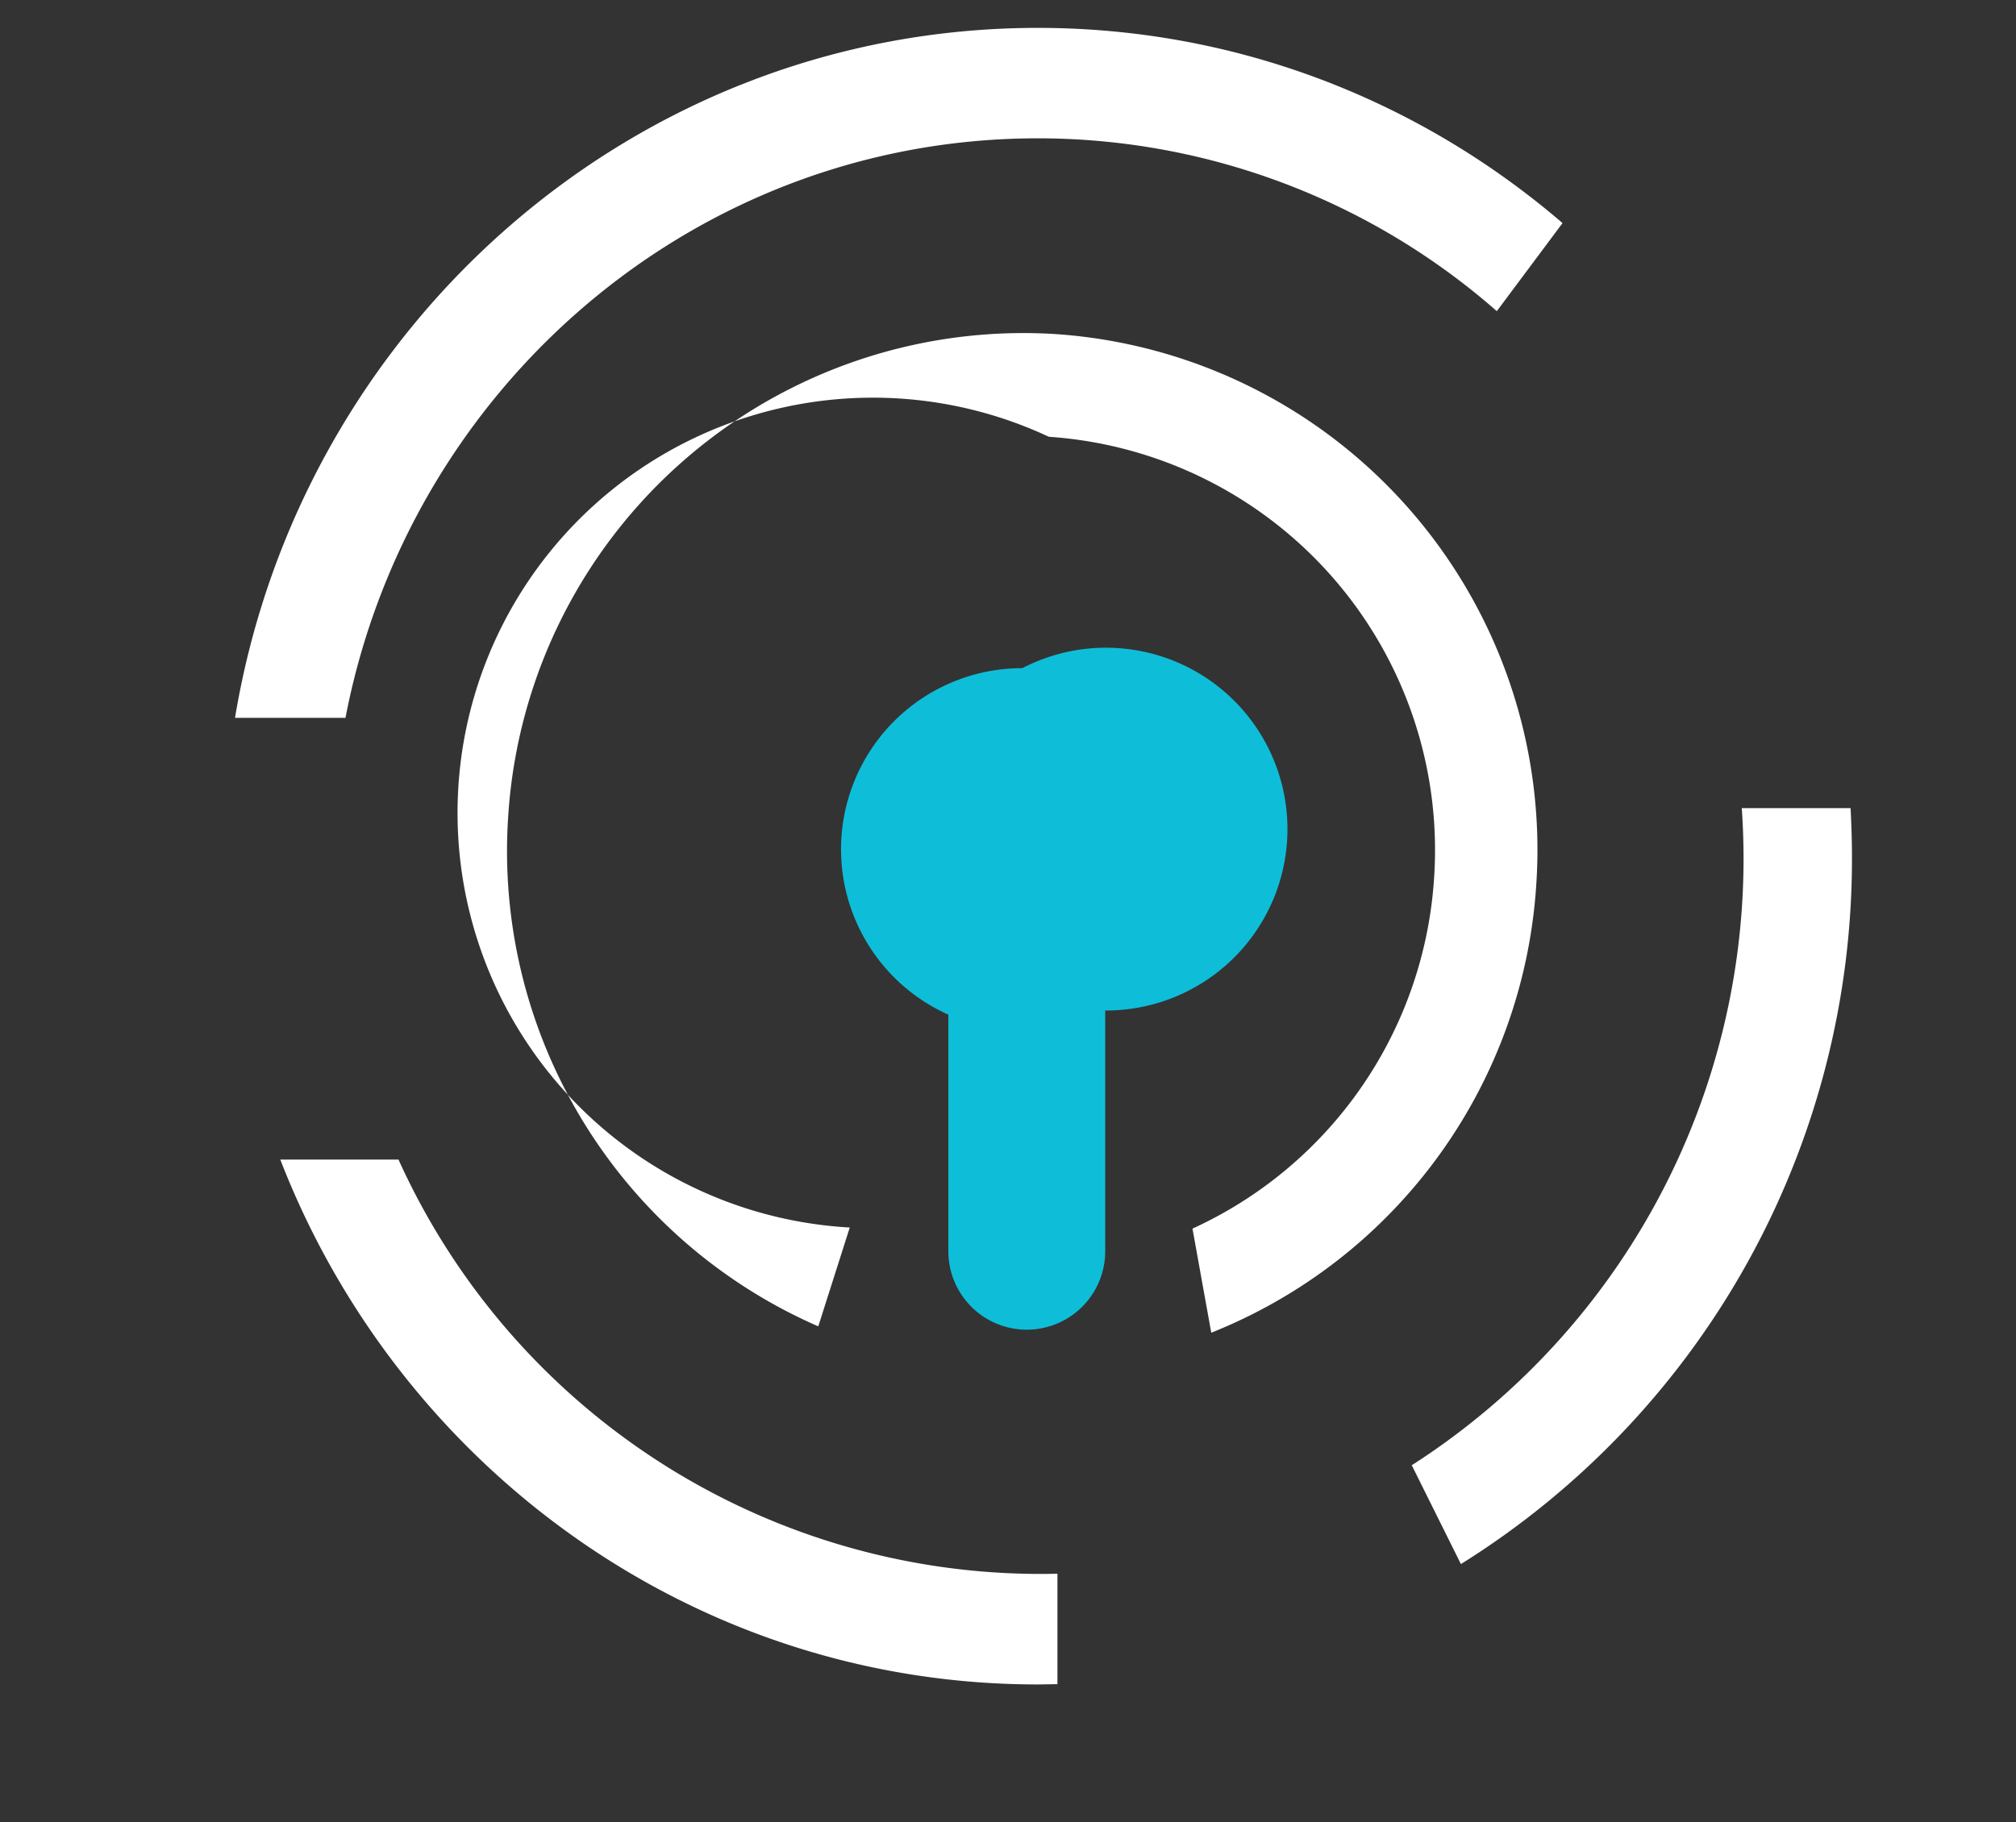 <svg xmlns="http://www.w3.org/2000/svg" xmlns:xlink="http://www.w3.org/1999/xlink" width="73" height="66" viewBox="0 0 73 66"><rect x="0" y="0" width="73" height="66" fill="#333333" stroke="none"/><defs><path id="20gda" d="M199.63 270.02a18.75 18.75 0 0 1-11.77 16.25l-.68-3.77a15.02 15.02 0 0 0 8.75-12.72 15 15 0 0 0-13.95-15.96 15.04 15.04 0 1 0-7.21 28.64l-1.14 3.58a18.78 18.78 0 0 1-11.23-18.44 18.69 18.69 0 0 1 19.82-17.5 18.72 18.72 0 0 1 17.41 19.92z"/><path id="20gdb" d="M181.02 262.2a6.57 6.57 0 1 1 3 12.4v8.72a2.83 2.83 0 1 1-5.68 0v-8.57a6.56 6.56 0 0 1 2.68-12.55z"/><path id="20gdc" d="M211.06 269.01a30.1 30.1 0 0 1-14.16 25.64l-1.78-3.58a26.09 26.09 0 0 0 11.95-23.8h3.94c.03.58.05 1.16.05 1.74zm-29.48 30c-12.46 0-23.12-7.88-27.43-19.01h4.28a25.52 25.52 0 0 0 23.86 15v4l-.7.01zm0-60c7.24 0 13.87 2.66 19 7.07l-2.38 3.19a25.19 25.19 0 0 0-16.62-6.26c-12.42 0-22.77 9.03-25.07 20.99h-4c2.35-14.18 14.47-24.99 29.07-24.99z"/></defs><g><g transform="translate(-144 -238)"><use fill="#fff" xlink:href="#20gda"/></g><g transform="translate(-144 -238)"><use fill="#0ebed9" xlink:href="#20gdb"/></g><g transform="translate(-144 -238)"><use fill="#fff" xlink:href="#20gdc"/></g></g></svg>